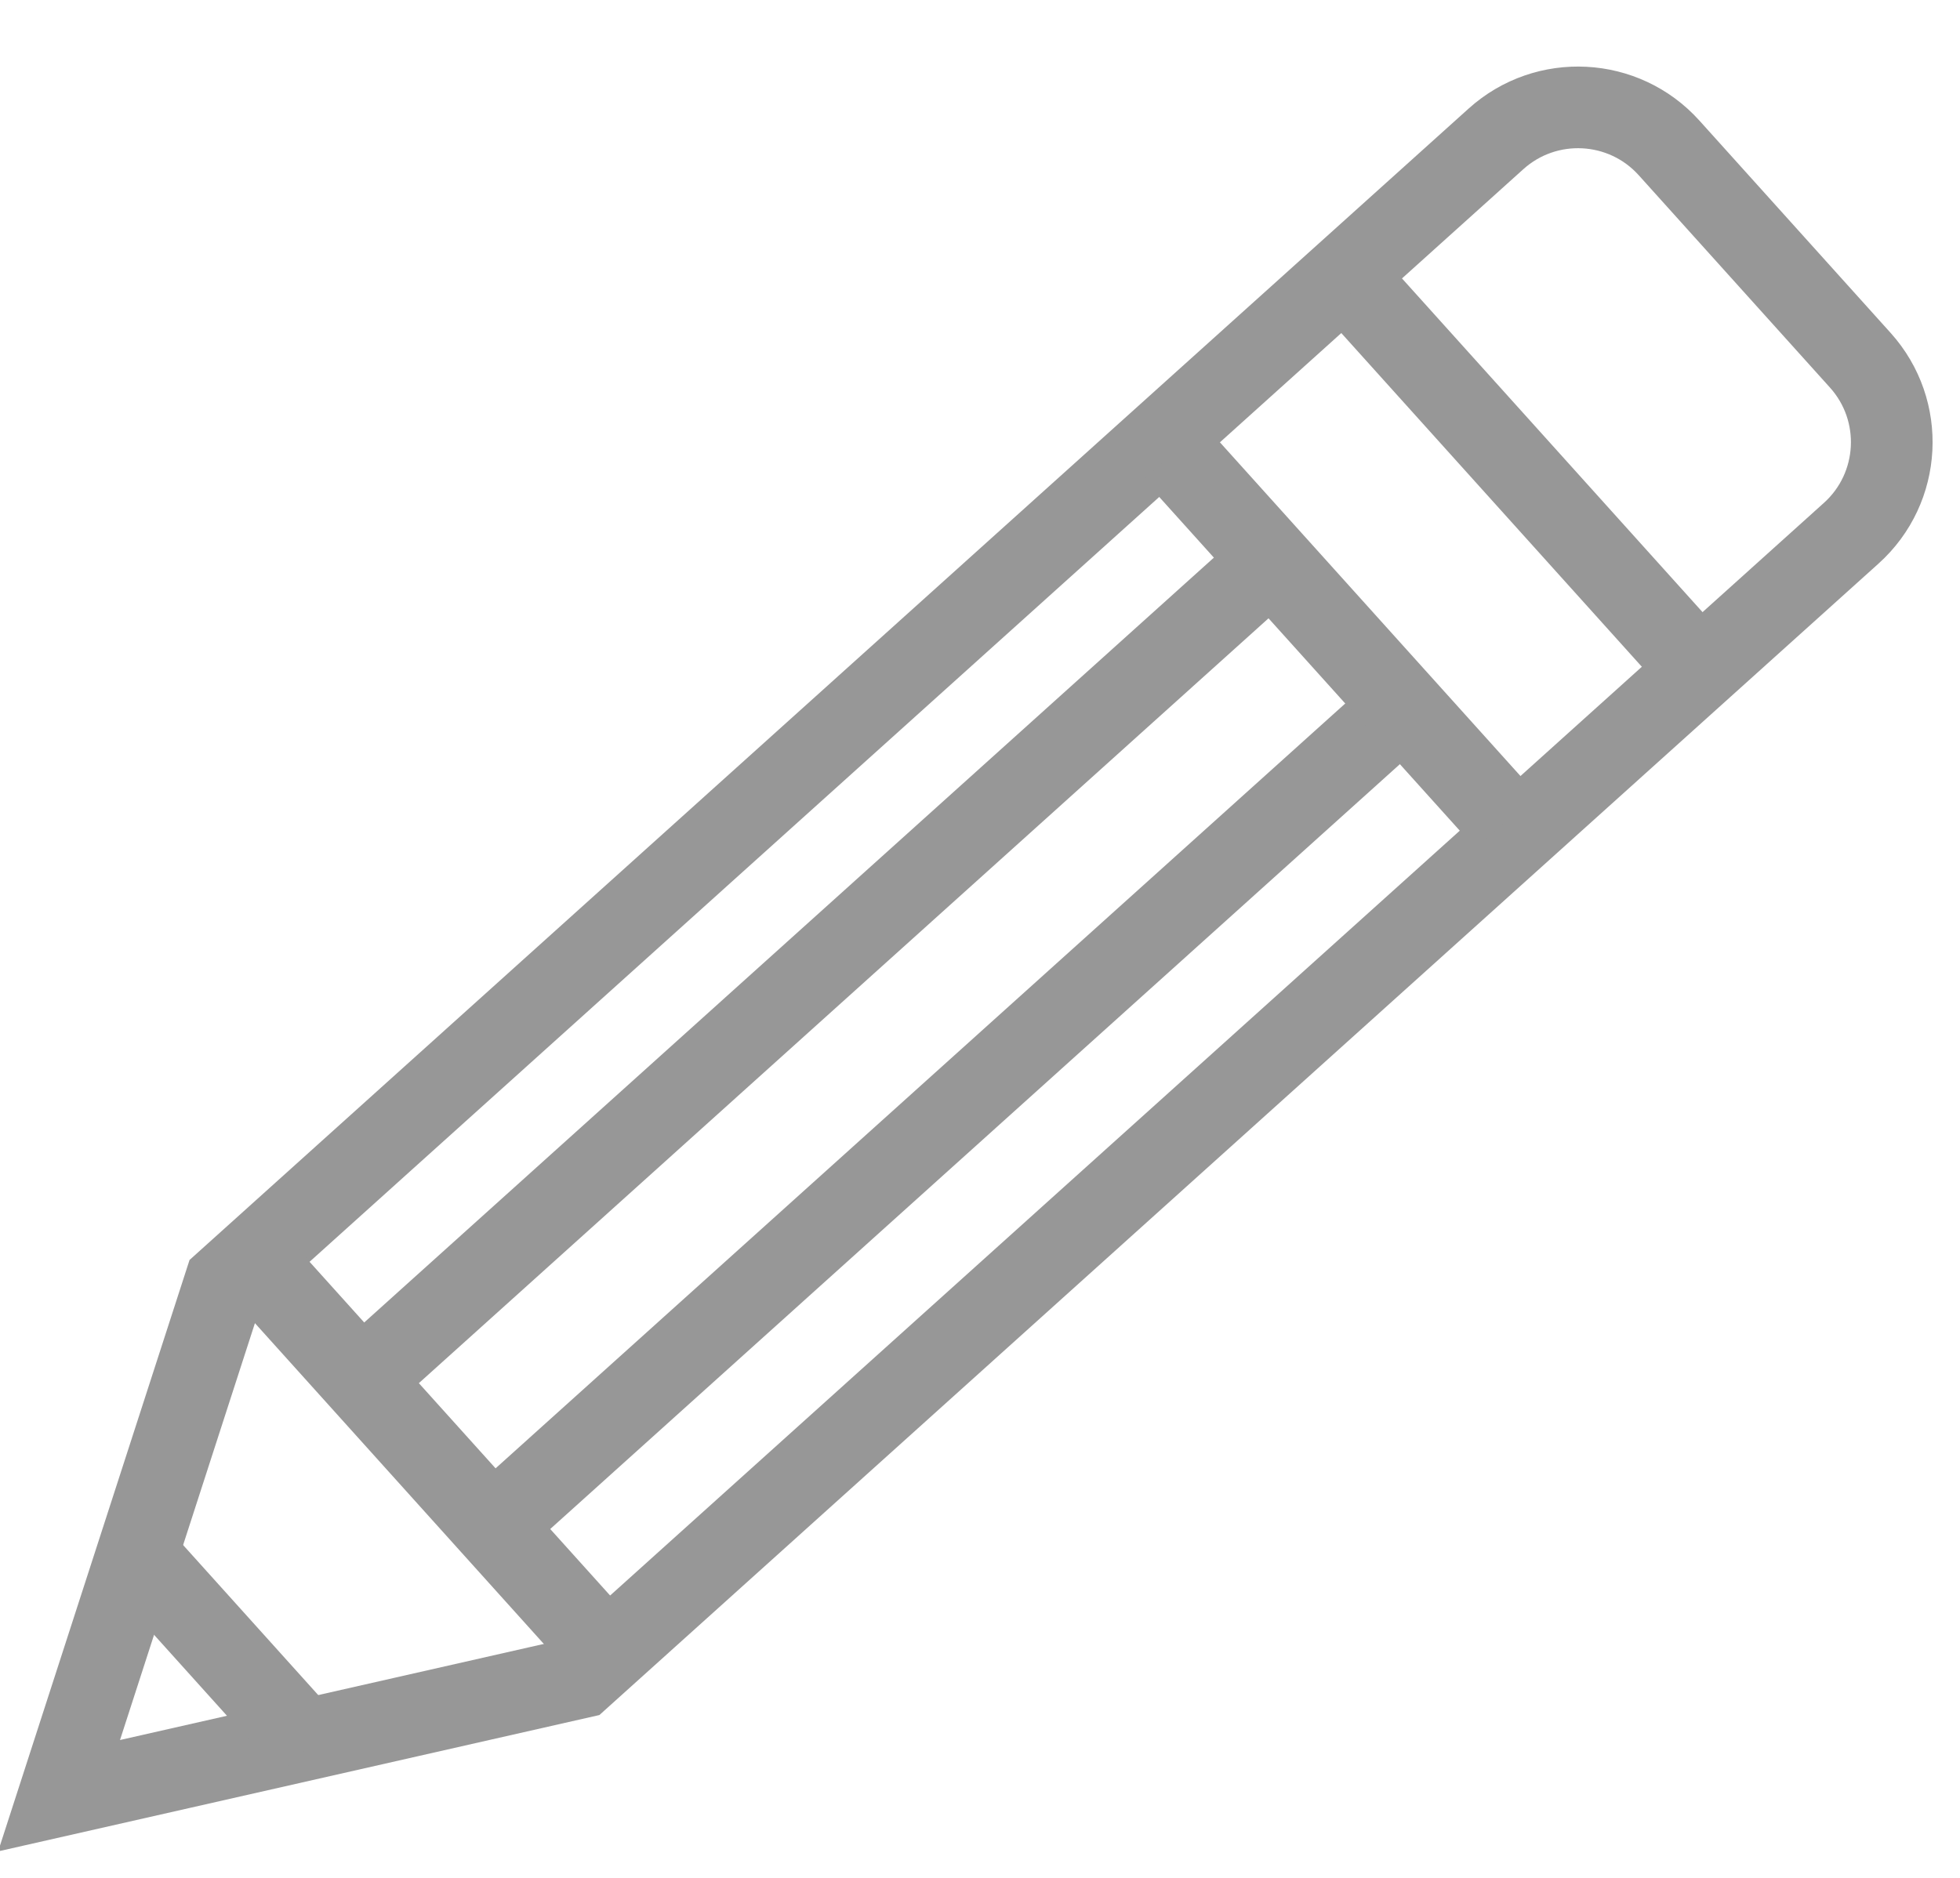 <?xml version="1.0" encoding="UTF-8"?>
<svg width="24px" height="23px" viewBox="0 0 24 23" version="1.1" xmlns="http://www.w3.org/2000/svg" xmlns:xlink="http://www.w3.org/1999/xlink">
    <!-- Generator: Sketch 46.2 (44496) - http://www.bohemiancoding.com/sketch -->
    <title>Group 5</title>
    <desc>Created with Sketch.</desc>
    <defs></defs>
    <g id="ExamBuilder---Item-Designer" stroke="none" stroke-width="1" fill="none" fill-rule="evenodd">
        <g id="Editor-S2---Interaction-Type" transform="translate(-857, -1063)" stroke="#979797">
            <g id="Group-5" transform="translate(868, 1076) rotate(48) translate(-868, -1076) translate(864, 1061)">
                <g id="Group-8">
                    <path d="M0.5,22.943 L3.807,28.655 L7,22.947 L7,2 C7,1.172 6.328,0.5 5.5,0.5 L2,0.5 C1.172,0.5 0.5,1.172 0.5,2 L0.5,22.943 Z" id="Rectangle"></path>
                    <path d="M2.472,25.972 L5.406,25.972" id="Path-8"></path>
                </g>
                <path d="M4.904,7.788 L4.904,22.223" id="Line-3" stroke-linecap="square"></path>
                <path d="M2.5,7.788 L2.5,22.223" id="Line-3" stroke-linecap="square"></path>
                <path d="M6.288,22.5 L1.212,22.5" id="Line-2" stroke-linecap="square"></path>
                <path d="M6.288,4.5 L1.212,4.5" id="Line-2" stroke-linecap="square"></path>
                <path d="M6.288,7.5 L1.212,7.5" id="Line-2" stroke-linecap="square"></path>
            </g>
        </g>
    </g>
</svg>